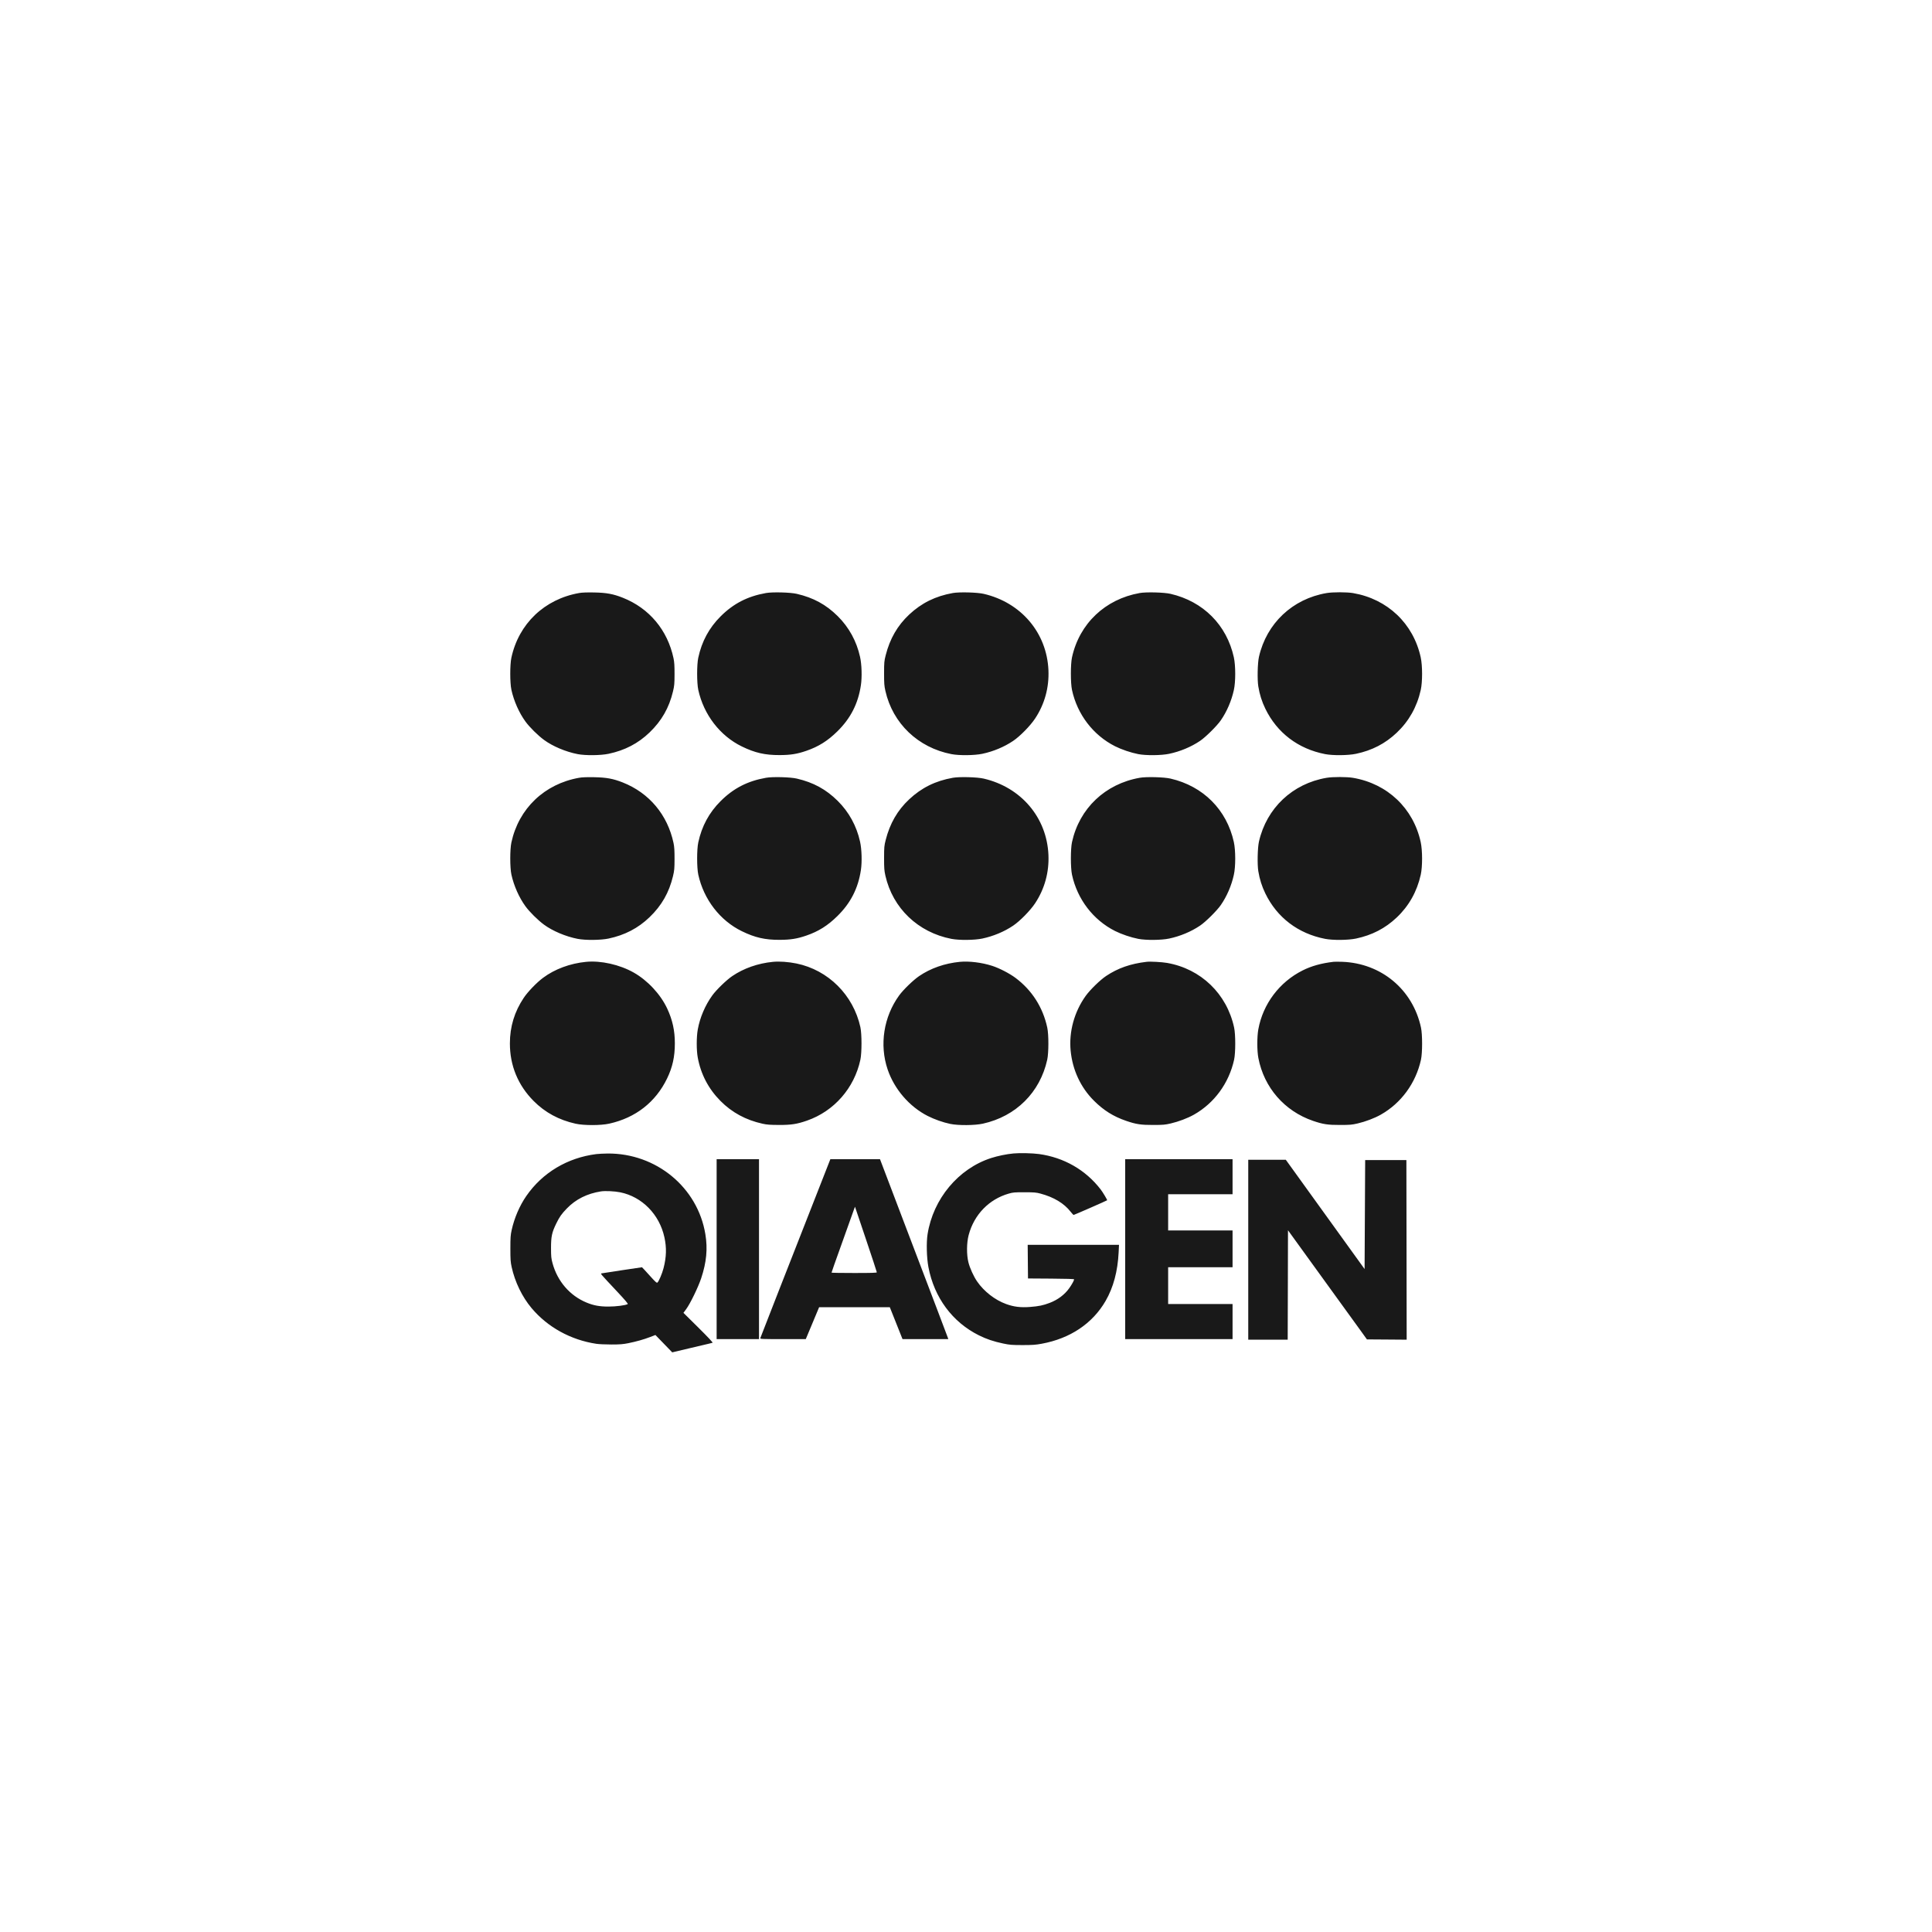 <svg width="100" height="100" viewBox="0 0 100 100" fill="none" xmlns="http://www.w3.org/2000/svg">
  <rect width="100" height="100" />
  <path fill-rule="evenodd" clip-rule="evenodd"
    d="M29.974 40.258C28.18 40.576 26.849 41.848 26.469 43.607C26.391 43.968 26.392 44.915 26.471 45.272C26.599 45.85 26.866 46.454 27.199 46.911C27.409 47.2 27.84 47.627 28.157 47.86C28.605 48.189 29.284 48.476 29.899 48.595C30.301 48.673 31.088 48.666 31.497 48.58C32.339 48.402 33.027 48.044 33.618 47.477C34.246 46.874 34.632 46.199 34.834 45.35C34.904 45.056 34.913 44.958 34.914 44.455C34.915 44.023 34.903 43.829 34.862 43.636C34.553 42.175 33.604 41.043 32.234 40.5C31.74 40.305 31.39 40.24 30.755 40.228C30.378 40.221 30.127 40.23 29.974 40.258ZM39.647 40.258C38.696 40.426 37.967 40.8 37.303 41.462C36.704 42.058 36.324 42.759 36.142 43.607C36.064 43.967 36.065 44.914 36.143 45.271C36.426 46.557 37.269 47.65 38.4 48.2C39.078 48.53 39.598 48.649 40.352 48.646C40.922 48.644 41.258 48.59 41.74 48.424C42.367 48.208 42.842 47.91 43.344 47.415C44.03 46.741 44.419 45.977 44.561 45.028C44.623 44.607 44.604 43.956 44.516 43.562C44.337 42.751 43.94 42.027 43.358 41.452C42.755 40.855 42.1 40.498 41.241 40.299C40.906 40.221 39.986 40.197 39.647 40.258ZM49.319 40.258C48.419 40.417 47.7 40.772 47.058 41.374C46.454 41.94 46.06 42.622 45.843 43.478C45.767 43.776 45.761 43.846 45.76 44.41C45.76 44.942 45.768 45.059 45.829 45.329C46.209 47.007 47.519 48.261 49.244 48.595C49.646 48.673 50.433 48.666 50.842 48.58C51.414 48.459 51.982 48.222 52.443 47.91C52.798 47.67 53.329 47.128 53.578 46.752C54.07 46.008 54.306 45.149 54.267 44.249C54.183 42.315 52.853 40.749 50.915 40.3C50.578 40.221 49.659 40.197 49.319 40.258ZM58.992 40.258C57.204 40.574 55.872 41.839 55.487 43.584C55.41 43.935 55.409 44.914 55.486 45.273C55.759 46.541 56.581 47.617 57.714 48.188C58.048 48.356 58.535 48.521 58.916 48.595C59.319 48.673 60.106 48.666 60.514 48.58C61.086 48.459 61.653 48.222 62.115 47.91C62.407 47.714 62.989 47.136 63.19 46.844C63.504 46.389 63.739 45.844 63.864 45.279C63.959 44.856 63.958 44.017 63.864 43.586C63.496 41.912 62.28 40.692 60.587 40.3C60.251 40.221 59.331 40.197 58.992 40.258ZM68.664 40.259C66.901 40.558 65.557 41.827 65.163 43.562C65.091 43.882 65.072 44.744 65.13 45.094C65.199 45.512 65.313 45.871 65.492 46.241C66.096 47.491 67.192 48.324 68.589 48.595C68.991 48.673 69.778 48.666 70.186 48.58C71.015 48.405 71.699 48.052 72.292 47.491C72.924 46.894 73.342 46.15 73.537 45.279C73.631 44.86 73.63 44.02 73.535 43.586C73.155 41.837 71.816 40.565 70.034 40.261C69.711 40.205 68.986 40.205 68.664 40.259ZM30.335 49.785C29.506 49.866 28.712 50.161 28.111 50.61C27.777 50.858 27.324 51.328 27.111 51.645C26.631 52.359 26.392 53.142 26.392 54.005C26.391 55.15 26.808 56.166 27.616 56.982C28.21 57.582 28.929 57.971 29.794 58.163C30.225 58.258 31.097 58.257 31.533 58.16C32.898 57.858 33.934 57.048 34.527 55.824C34.811 55.237 34.93 54.698 34.93 54.002C34.931 53.346 34.809 52.793 34.536 52.206C34.191 51.466 33.521 50.746 32.8 50.339C32.073 49.928 31.099 49.71 30.335 49.785ZM40.007 49.785C39.23 49.861 38.5 50.117 37.904 50.52C37.604 50.723 37.084 51.226 36.871 51.519C36.501 52.027 36.224 52.677 36.116 53.291C36.046 53.684 36.046 54.353 36.115 54.733C36.272 55.596 36.668 56.355 37.289 56.982C37.883 57.582 38.601 57.971 39.466 58.163C39.7 58.214 39.855 58.226 40.322 58.227C40.955 58.23 41.255 58.183 41.776 58.001C43.174 57.512 44.218 56.32 44.533 54.852C44.611 54.493 44.61 53.515 44.533 53.164C44.166 51.498 42.868 50.207 41.224 49.87C40.807 49.785 40.34 49.752 40.007 49.785ZM49.679 49.785C48.898 49.862 48.175 50.114 47.577 50.52C47.277 50.723 46.756 51.226 46.543 51.519C45.737 52.627 45.511 54.081 45.945 55.358C46.29 56.375 47.071 57.281 48.016 57.761C48.367 57.939 48.809 58.095 49.184 58.173C49.6 58.26 50.457 58.253 50.877 58.16C52.585 57.782 53.831 56.544 54.204 54.852C54.283 54.495 54.284 53.55 54.206 53.187C53.98 52.138 53.411 51.249 52.563 50.616C52.25 50.382 51.726 50.111 51.355 49.992C50.823 49.82 50.159 49.738 49.679 49.785ZM59.352 49.783C58.512 49.882 57.866 50.108 57.252 50.517C56.946 50.721 56.425 51.228 56.197 51.545C55.604 52.369 55.319 53.408 55.417 54.392C55.516 55.386 55.933 56.281 56.616 56.966C57.117 57.468 57.626 57.788 58.288 58.015C58.804 58.192 59.054 58.23 59.697 58.228C60.205 58.227 60.305 58.218 60.601 58.149C61.005 58.055 61.477 57.876 61.797 57.695C62.854 57.097 63.609 56.065 63.877 54.851C63.955 54.494 63.956 53.547 63.878 53.187C63.501 51.438 62.159 50.145 60.405 49.84C60.144 49.794 59.535 49.761 59.352 49.783ZM69.024 49.783C68.393 49.857 67.883 49.999 67.426 50.228C66.225 50.828 65.371 51.963 65.131 53.276C65.06 53.666 65.061 54.386 65.133 54.763C65.426 56.291 66.484 57.509 67.961 58.015C68.476 58.192 68.727 58.23 69.37 58.228C69.877 58.227 69.978 58.218 70.274 58.149C70.678 58.055 71.15 57.876 71.469 57.695C72.525 57.098 73.282 56.063 73.549 54.851C73.627 54.494 73.628 53.547 73.55 53.187C73.126 51.218 71.496 49.857 69.475 49.783C69.285 49.776 69.082 49.776 69.024 49.783ZM52.455 59.703C52.09 59.737 51.639 59.831 51.297 59.941C49.603 60.49 48.301 62.051 48.011 63.882C47.943 64.314 47.963 65.1 48.055 65.586C48.353 67.161 49.297 68.436 50.671 69.118C51.061 69.312 51.434 69.437 51.928 69.541C52.269 69.612 52.371 69.62 52.924 69.621C53.439 69.621 53.601 69.61 53.915 69.552C55.391 69.282 56.55 68.506 57.227 67.333C57.63 66.634 57.853 65.801 57.901 64.815L57.919 64.433H55.556H53.193L53.201 65.303L53.209 66.173L54.403 66.181C55.196 66.186 55.597 66.199 55.597 66.219C55.597 66.272 55.474 66.494 55.342 66.679C55.102 67.014 54.753 67.276 54.332 67.437C53.99 67.567 53.772 67.612 53.312 67.648C52.829 67.685 52.478 67.642 52.078 67.497C51.499 67.288 50.928 66.843 50.573 66.325C50.394 66.064 50.2 65.638 50.125 65.338C50.025 64.942 50.031 64.321 50.139 63.921C50.421 62.865 51.193 62.071 52.218 61.779C52.431 61.718 52.521 61.71 53.029 61.711C53.528 61.712 53.632 61.72 53.855 61.78C54.546 61.965 55.075 62.283 55.414 62.718C55.486 62.81 55.557 62.885 55.572 62.885C55.601 62.885 57.282 62.149 57.305 62.126C57.321 62.11 57.083 61.711 56.968 61.562C56.188 60.552 55.069 59.911 53.78 59.733C53.441 59.687 52.778 59.671 52.455 59.703ZM30.861 59.736C29.366 59.926 28.076 60.699 27.243 61.903C26.894 62.407 26.622 63.041 26.483 63.669C26.426 63.93 26.417 64.061 26.417 64.626C26.417 65.19 26.426 65.322 26.483 65.581C26.654 66.359 27.025 67.123 27.512 67.705C28.34 68.692 29.538 69.354 30.864 69.555C30.994 69.575 31.344 69.591 31.641 69.591C32.081 69.591 32.244 69.578 32.512 69.525C32.937 69.439 33.314 69.333 33.654 69.203L33.924 69.099L34.36 69.549L34.795 69.998L35.666 69.791C36.146 69.678 36.605 69.569 36.688 69.55C36.77 69.531 36.858 69.509 36.882 69.501C36.91 69.492 36.651 69.216 36.15 68.719L35.375 67.952L35.515 67.763C35.723 67.484 36.141 66.623 36.295 66.157C36.569 65.329 36.634 64.64 36.51 63.885C36.114 61.46 33.962 59.685 31.446 59.706C31.24 59.708 30.976 59.722 30.861 59.736ZM37.093 64.656V69.312H38.19H39.286V64.656V59.999H38.19H37.093V64.656ZM42.953 60.066C42.938 60.103 42.562 61.064 42.116 62.201C41.67 63.338 40.87 65.38 40.337 66.738C39.805 68.096 39.362 69.231 39.354 69.26C39.34 69.309 39.41 69.312 40.523 69.312H41.707L42.053 68.486L42.398 67.66H44.227H46.056L46.151 67.898C46.204 68.029 46.352 68.401 46.48 68.724L46.714 69.312H47.898H49.083L49.062 69.245C49.05 69.208 48.808 68.569 48.525 67.824C48.241 67.079 47.456 65.015 46.779 63.236L45.549 60.001L44.264 60L42.979 59.999L42.953 60.066ZM58.24 64.656V69.312H61.019H63.797V68.404V67.497H62.13H60.463V66.545V65.593H62.13H63.797V64.641V63.689H62.13H60.463V62.752V61.814H62.13H63.797V60.907V59.999H61.019H58.24V64.656ZM64.609 64.685V69.341H65.63H66.651L66.659 66.51L66.666 63.678L67.525 64.866C67.998 65.519 68.767 66.583 69.235 67.229C69.704 67.876 70.237 68.612 70.42 68.865L70.752 69.327L71.781 69.334L72.809 69.342L72.802 64.693L72.794 60.044H71.728H70.661L70.646 62.865L70.631 65.686L68.592 62.858L66.553 60.029H65.581H64.609V64.685ZM31.106 61.666C30.391 61.778 29.799 62.074 29.34 62.55C29.062 62.838 28.958 62.986 28.787 63.338C28.565 63.795 28.521 64.005 28.521 64.596C28.522 65.045 28.531 65.134 28.599 65.385C28.855 66.322 29.495 67.063 30.358 67.42C30.724 67.572 31.032 67.628 31.491 67.628C31.883 67.628 32.372 67.566 32.491 67.5C32.519 67.484 32.356 67.292 31.936 66.844C31.031 65.879 31.069 65.925 31.152 65.907C31.215 65.893 33.202 65.593 33.229 65.593C33.235 65.593 33.408 65.779 33.612 66.007C33.916 66.346 33.992 66.415 34.027 66.386C34.101 66.326 34.272 65.924 34.345 65.641C34.495 65.055 34.508 64.584 34.39 64.043C34.133 62.859 33.233 61.943 32.104 61.714C31.815 61.655 31.328 61.632 31.106 61.666ZM44.205 62.591C44.157 62.718 43.444 64.713 43.174 65.477C43.101 65.683 43.041 65.861 43.041 65.871C43.041 65.882 43.568 65.89 44.212 65.89C45.133 65.89 45.384 65.882 45.384 65.853C45.384 65.832 45.13 65.06 44.819 64.137L44.254 62.459L44.205 62.591Z"
    fill="#191919" />
  <path fill-rule="evenodd" clip-rule="evenodd"
    d="M29.974 30.695C28.18 31.013 26.848 32.285 26.469 34.044C26.391 34.406 26.392 35.352 26.471 35.709C26.599 36.288 26.866 36.891 27.199 37.349C27.409 37.638 27.839 38.064 28.157 38.297C28.605 38.627 29.283 38.913 29.899 39.033C30.301 39.111 31.088 39.103 31.497 39.017C32.339 38.84 33.027 38.482 33.618 37.915C34.246 37.311 34.632 36.636 34.834 35.788C34.904 35.493 34.913 35.395 34.914 34.892C34.915 34.461 34.903 34.267 34.862 34.074C34.553 32.613 33.604 31.48 32.234 30.938C31.74 30.742 31.39 30.678 30.755 30.666C30.378 30.659 30.127 30.668 29.974 30.695ZM39.647 30.695C38.696 30.864 37.967 31.238 37.303 31.899C36.704 32.495 36.324 33.197 36.142 34.044C36.064 34.405 36.065 35.352 36.143 35.709C36.426 36.995 37.269 38.088 38.4 38.638C39.078 38.968 39.598 39.086 40.352 39.083C40.922 39.081 41.258 39.028 41.74 38.861C42.367 38.645 42.842 38.347 43.344 37.853C44.03 37.178 44.419 36.414 44.56 35.465C44.623 35.044 44.604 34.394 44.516 33.999C44.337 33.188 43.94 32.465 43.358 31.889C42.755 31.292 42.1 30.936 41.241 30.737C40.906 30.659 39.986 30.635 39.647 30.695ZM49.319 30.695C48.419 30.855 47.7 31.21 47.058 31.811C46.454 32.378 46.06 33.059 45.843 33.916C45.767 34.213 45.761 34.284 45.76 34.847C45.76 35.379 45.768 35.497 45.829 35.766C46.209 37.445 47.519 38.698 49.244 39.033C49.646 39.111 50.433 39.103 50.842 39.017C51.414 38.897 51.982 38.659 52.443 38.347C52.798 38.108 53.329 37.566 53.578 37.189C54.07 36.446 54.306 35.586 54.267 34.687C54.183 32.753 52.853 31.186 50.915 30.737C50.578 30.659 49.659 30.635 49.319 30.695ZM58.991 30.695C57.204 31.012 55.871 32.277 55.487 34.021C55.409 34.373 55.409 35.351 55.486 35.71C55.759 36.978 56.581 38.054 57.714 38.625C58.048 38.794 58.535 38.959 58.916 39.033C59.319 39.111 60.106 39.103 60.514 39.017C61.086 38.897 61.653 38.66 62.115 38.348C62.407 38.151 62.989 37.574 63.19 37.282C63.504 36.826 63.739 36.281 63.864 35.717C63.959 35.294 63.958 34.455 63.864 34.024C63.496 32.349 62.28 31.129 60.587 30.737C60.251 30.659 59.331 30.635 58.991 30.695ZM68.664 30.697C66.901 30.996 65.557 32.264 65.163 33.999C65.091 34.319 65.072 35.182 65.13 35.532C65.199 35.949 65.313 36.309 65.492 36.679C66.096 37.928 67.192 38.762 68.589 39.033C68.991 39.111 69.778 39.103 70.186 39.017C71.015 38.843 71.699 38.489 72.292 37.928C72.924 37.331 73.342 36.588 73.537 35.717C73.631 35.297 73.63 34.457 73.536 34.024C73.155 32.275 71.816 31.003 70.034 30.698C69.711 30.643 68.986 30.642 68.664 30.697Z"
    fill="#191919" />
</svg>